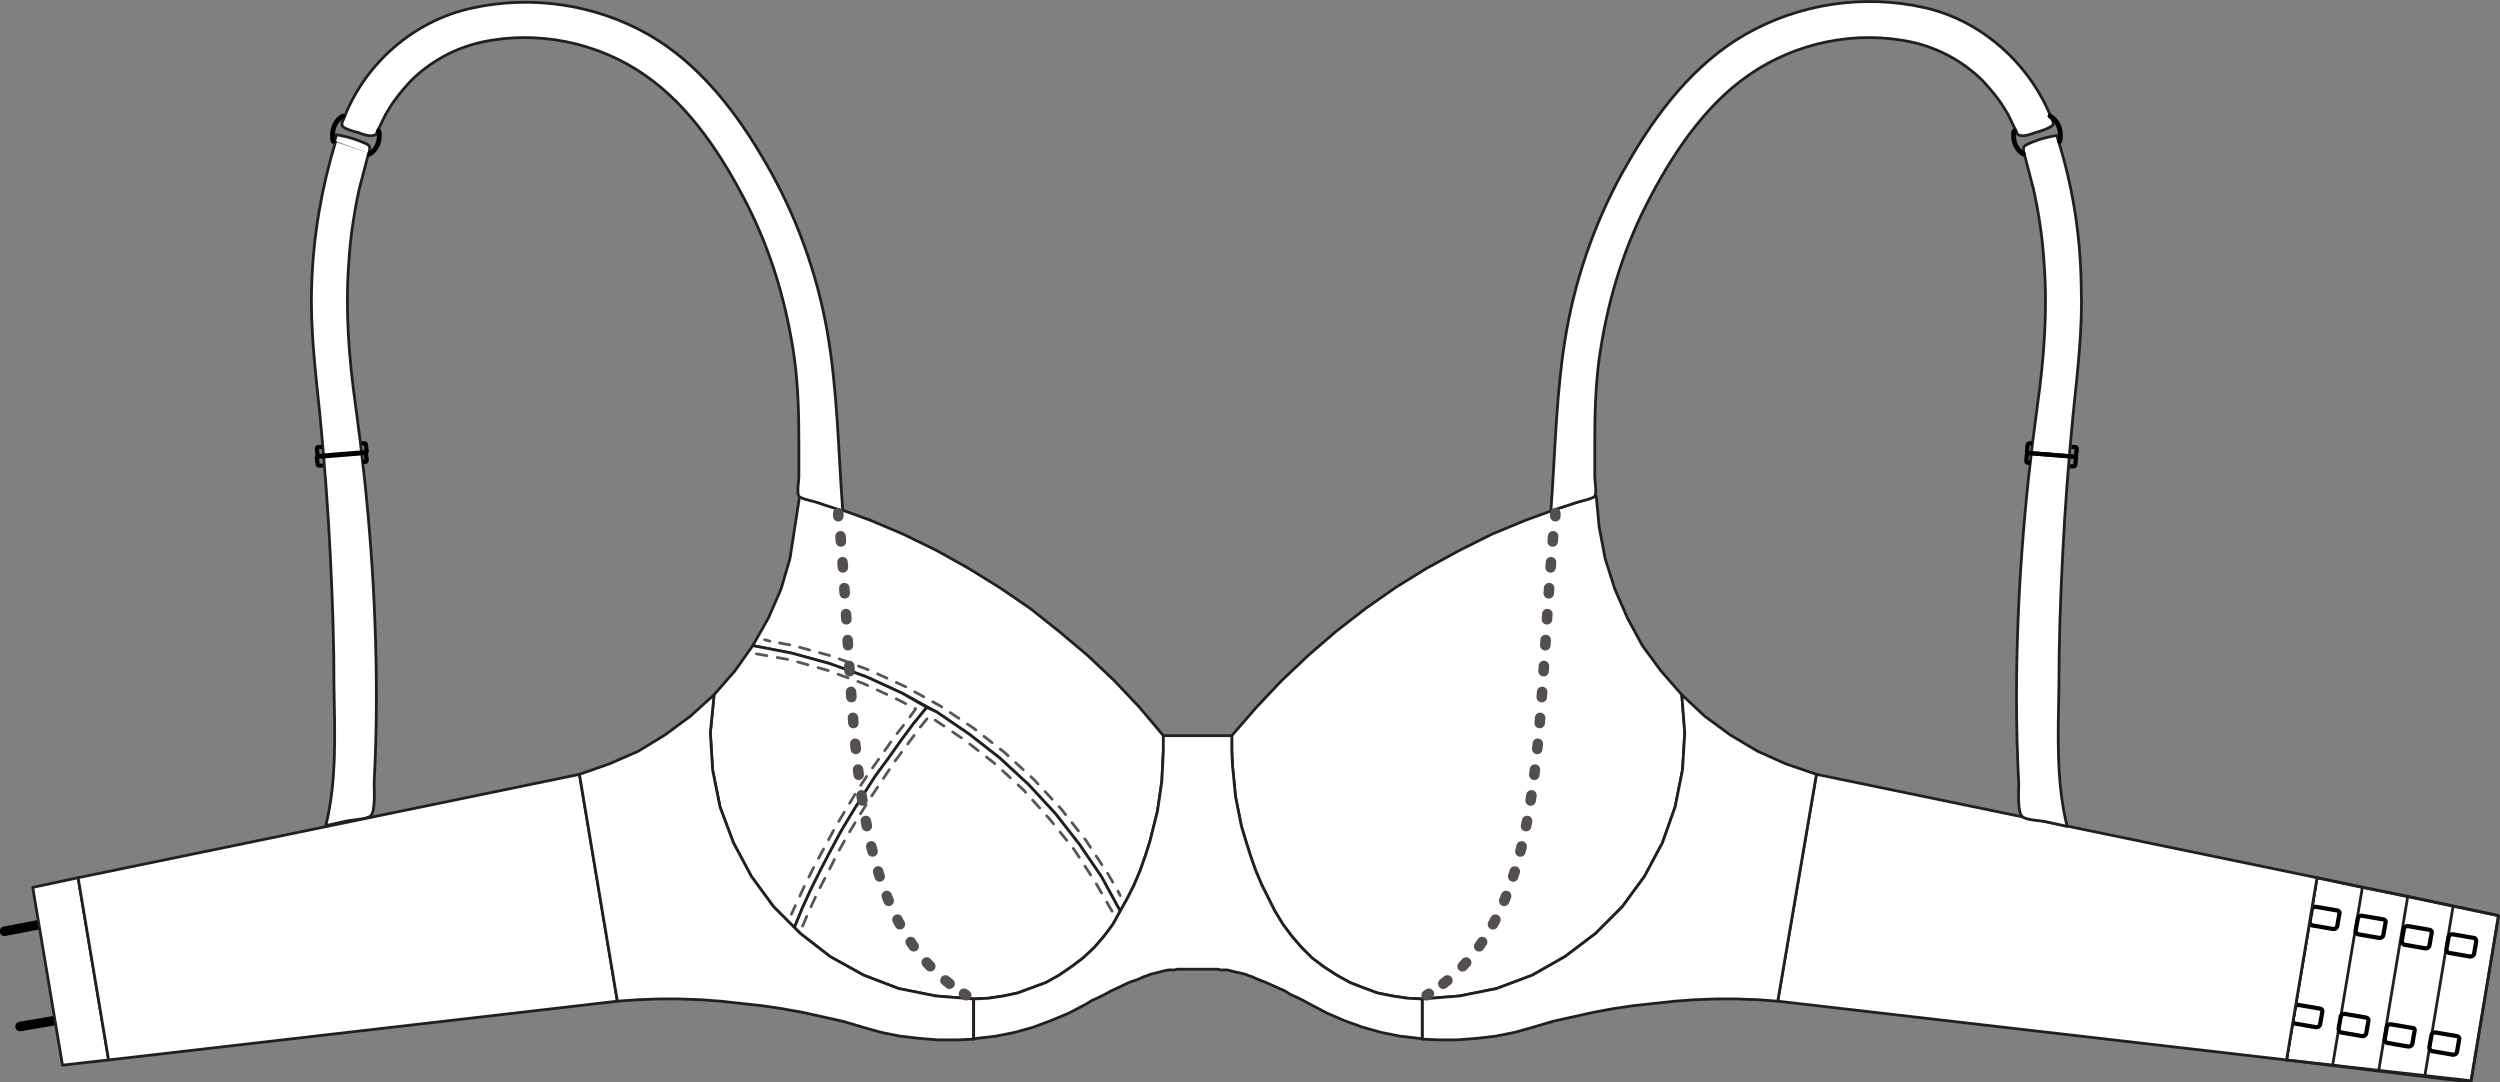 <?xml version="1.0" encoding="utf-8"?>
<!-- Generator: Adobe Illustrator 19.1.0, SVG Export Plug-In . SVG Version: 6.00 Build 0)  -->
<svg version="1.1" id="Layer_1" xmlns="http://www.w3.org/2000/svg" xmlns:xlink="http://www.w3.org/1999/xlink" x="0px" y="0px"
	 viewBox="46 518.1 336.1 145.5" style="enable-background:new 46 518.1 336.1 145.5;" xml:space="preserve">
<rect x="46" y="518.1" width="336.1" height="145.5" fill="#808080" stroke="none"/>
<style type="text/css">
	.st0{fill:#FFFFFF;stroke:#231F20;stroke-width:0.376;stroke-linecap:round;stroke-linejoin:round;stroke-miterlimit:10;}
	.st1{fill:none;stroke:#231F20;stroke-width:0.376;stroke-linecap:round;stroke-linejoin:round;stroke-miterlimit:10;}
	.st2{fill:none;stroke:#000000;stroke-width:0.567;stroke-miterlimit:10;}
	.st3{fill:none;stroke:#000000;stroke-width:1.284;stroke-linecap:round;stroke-linejoin:round;stroke-miterlimit:10;}
	
		.st4{fill:none;stroke:#5B5355;stroke-width:0.377;stroke-linecap:round;stroke-linejoin:round;stroke-miterlimit:10;stroke-dasharray:1.417;}
	.st5{fill:none;stroke:#5B5355;stroke-width:0.377;stroke-linecap:round;stroke-linejoin:round;}
	.st6{fill:none;stroke:#5B5355;stroke-width:0.377;stroke-linecap:round;stroke-linejoin:round;stroke-dasharray:1.386,1.386;}
	.st7{fill:none;stroke:#554E50;stroke-width:1.417;stroke-linecap:round;stroke-linejoin:round;}
	.st8{fill:none;stroke:#554E50;stroke-width:1.417;stroke-linecap:round;stroke-linejoin:round;stroke-dasharray:0.699,2.796;}
	.st9{fill:none;stroke:#554E50;stroke-width:1.417;stroke-linecap:round;stroke-linejoin:round;stroke-dasharray:0.699,2.797;}
	.st10{fill:none;stroke:#000000;stroke-width:0.649;stroke-linecap:round;stroke-linejoin:round;stroke-miterlimit:10;}
	.st11{fill:none;stroke:#000000;stroke-width:0.564;stroke-miterlimit:10;}
</style>
<polygon class="st0" points="357.5,636.1 381.9,641.2 378.2,663.6 353.4,660.6 "/>
<g id="Bra_x5F_Master">
	<g>
		<g>
			<g>
				<g id="LINE_552_">
					<polygon class="st0" points="167.3,611.3 162.5,609.1 157.5,607.3 152.4,605.9 147.2,604.9 149.3,601.2 151,597.3 152.2,593.2 
						153.5,584.8 158.2,586.3 162.9,588 167.4,589.9 171.9,592.1 176.2,594.5 180.4,597.1 184.5,599.9 188.4,603 192.2,606.2 
						195.8,609.6 199.2,613.2 202.4,617 202.4,619 202.3,621.1 202.2,623.1 201.9,625.2 201.6,627.2 201.1,629.2 200.6,631.2 
						200,633.1 199.3,635.1 198.5,637 197.6,638.8 196.6,640.6 194.1,636 191.1,631.6 187.9,627.5 184.3,623.6 180.4,620 
						176.3,616.8 171.9,613.8 					"/>
				</g>
			</g>
			<g>
				<g id="LINE_550_">
					<polygon class="st0" points="141.8,621.6 142.8,626.6 144.6,631.4 147,635.9 150,640 152.8,642.8 153.9,640.1 155.1,637.5 
						156.4,634.9 157.7,632.4 159.1,629.8 160.6,627.3 162.1,624.9 163.7,622.4 165.4,620.1 167.1,617.7 168.8,615.4 170.6,613.2 
						167.3,611.3 162.5,609.1 157.5,607.3 152.4,605.9 147.2,604.9 144.8,608.3 142,611.5 141.5,616.6 					"/>
				</g>
			</g>
			<g>
				<g id="LINE_548_">
					<polygon class="st0" points="272.2,621.6 271.2,626.6 269.5,631.4 267.1,635.9 264.1,640 260.5,643.6 256.4,646.7 252,649.2 
						247.2,651 242.2,652 237.2,652.4 235.2,652.3 233.2,652 231.2,651.6 229.3,650.9 227.5,650.2 225.7,649.2 224,648.1 
						222.4,646.9 221,645.5 219.7,644 218.5,642.4 217.4,640.6 216.5,638.8 215.6,637 214.8,635.1 214.1,633.1 213.5,631.2 
						212.9,629.2 212.5,627.2 212.1,625.2 211.9,623.1 211.7,621.1 211.6,619 211.6,617 214.9,613.2 218.3,609.6 221.9,606.2 
						225.6,603 229.6,599.9 233.6,597.1 237.8,594.5 242.2,592.1 246.6,589.9 251.2,588 255.9,586.3 260.6,584.8 261,589 
						261.8,593.2 263.1,597.3 264.8,601.2 266.8,604.9 269.3,608.3 272.1,611.5 272.5,616.6 					"/>
				</g>
			</g>
			<g>
				<g id="LINE_875_">
					<polygon class="st0" points="191.1,631.6 187.9,627.5 184.3,623.6 180.4,620 176.3,616.8 171.9,613.8 170.6,613.2 168.8,615.4 
						167.1,617.7 165.4,620.1 163.7,622.4 162.1,624.9 160.6,627.3 159.1,629.8 157.7,632.4 156.4,634.9 155.1,637.5 153.9,640.1 
						152.8,642.8 153.6,643.6 157.6,646.7 162.1,649.2 166.8,651 171.8,652 176.9,652.4 178.9,652.3 180.9,652 182.8,651.6 
						184.7,650.9 186.6,650.2 188.4,649.2 190,648.1 191.6,646.9 193.1,645.5 194.4,644 195.6,642.4 196.6,640.6 194.1,636 					"/>
				</g>
			</g>
		</g>
		<g>
			<g id="LINE_809_">
				<polyline class="st1" points="375.8,639.9 369.7,638.6 363.6,637.4 359.6,661.3 353.4,660.6 357.5,636.1 363.6,637.4 
					369.7,638.6 365.8,662 372,662.7 378.2,663.4 381.9,641.2 375.8,639.9 372,662.7 365.8,662 359.6,661.3 				"/>
			</g>
			<g>
				<path class="st2" d="M357.9,653.7l-2.9-0.5c-0.2,0-0.4,0.1-0.5,0.3l-0.3,1.7c0,0.2,0.1,0.4,0.3,0.5l2.9,0.5
					c0.2,0,0.4-0.1,0.5-0.3l0.3-1.7C358.3,653.9,358.1,653.7,357.9,653.7z"/>
				<path class="st2" d="M360.2,640.5l-2.9-0.5c-0.2,0-0.4,0.1-0.5,0.3l-0.3,1.7c0,0.2,0.1,0.4,0.3,0.5l2.9,0.5
					c0.2,0,0.4-0.1,0.5-0.3l0.3-1.7C360.6,640.7,360.4,640.5,360.2,640.5z"/>
			</g>
			<g>
				<path class="st2" d="M364.1,654.9l-2.9-0.5c-0.2,0-0.4,0.1-0.5,0.3l-0.3,1.7c0,0.2,0.1,0.4,0.3,0.5l2.9,0.5
					c0.2,0,0.4-0.1,0.5-0.3l0.3-1.7C364.5,655.2,364.4,655,364.1,654.9z"/>
				<path class="st2" d="M366.4,641.7l-2.9-0.5c-0.2,0-0.4,0.1-0.5,0.3l-0.3,1.7c0,0.2,0.1,0.4,0.3,0.5l2.9,0.5
					c0.2,0,0.4-0.1,0.5-0.3l0.3-1.7C366.8,641.9,366.6,641.7,366.4,641.7z"/>
			</g>
			<g>
				<path class="st2" d="M370.3,656.3l-2.9-0.5c-0.2,0-0.4,0.1-0.5,0.3l-0.3,1.7c0,0.2,0.1,0.4,0.3,0.5l2.9,0.5
					c0.2,0,0.4-0.1,0.5-0.3l0.3-1.7C370.7,656.5,370.6,656.3,370.3,656.3z"/>
				<path class="st2" d="M372.6,643.1l-2.9-0.5c-0.2,0-0.4,0.1-0.5,0.3l-0.3,1.7c0,0.2,0.1,0.4,0.3,0.5l2.9,0.5
					c0.2,0,0.4-0.1,0.5-0.3l0.3-1.7C373,643.3,372.8,643.1,372.6,643.1z"/>
			</g>
			<g>
				<path class="st2" d="M376.3,657.4l-2.9-0.5c-0.2,0-0.4,0.1-0.5,0.3l-0.3,1.7c0,0.2,0.1,0.4,0.3,0.5l2.9,0.5
					c0.2,0,0.4-0.1,0.5-0.3l0.3-1.7C376.7,657.6,376.5,657.4,376.3,657.4z"/>
				<path class="st2" d="M378.6,644.2l-2.9-0.5c-0.2,0-0.4,0.1-0.5,0.3l-0.3,1.7c0,0.2,0.1,0.4,0.3,0.5l2.9,0.5
					c0.2,0,0.4-0.1,0.5-0.3l0.3-1.7C378.9,644.4,378.8,644.2,378.6,644.2z"/>
			</g>
		</g>
		<g>
			<line class="st3" x1="51.3" y1="642.4" x2="46.6" y2="643.3"/>
			<line class="st3" x1="53.4" y1="655.3" x2="48.7" y2="656.1"/>
			<g id="LINE_805_">
				<polygon class="st0" points="54.4,661.3 50.4,637.4 56.5,636.1 60.6,660.6 				"/>
			</g>
		</g>
		<g>
			<g>
				<g id="LINE_544_">
					<path class="st0" d="M91,537c0.1-0.3,0.2-0.5,0.2-0.8c1,0.2,2,0.4,3,0.8c1.4,0.6,1.7,0.5,1.4,1.7"/>
					<path class="st0" d="M95.6,538.7c0,0.1,0,0.1-0.1,0.2c-0.4,1.5-0.8,3.1-1.2,4.6c-0.7,3.2-1.2,6.5-1.4,9.8
						c-0.5,6.4,0,12.9,0.9,19.3c1.8,13,2.8,26.1,2.8,39.2c0,3.9-0.1,7.7-0.3,11.6c0,0.9,0.2,3.9-0.5,4.4c-0.6,0.5-2.5,0.5-3.3,0.7
						c-0.9,0.2-1.8,0.4-2.7,0.6c1.5-6.1,1.2-12.5,1.1-18.7c0-5.9-0.2-11.8-0.5-17.7c-0.3-6.3-0.8-12.6-1.4-18.9
						c-0.6-5.8-1.3-11.5-1.1-17.3c0.2-6.6,1.3-13,3.2-19.3"/>
				</g>
			</g>
			<g>
				<g id="LINE_543_">
					<path class="st0" d="M94.1,535.9c0.5,0.2,1.6,0.6,2.1,0.4c0.5-0.1,0.3-0.1,0.6-0.7c0.5-0.9,0.8-1.8,1.4-2.7
						c0.8-1.4,1.9-2.7,3-3.9c2.6-2.6,5.9-4.4,9.4-5.2c7.6-1.7,15.8,0,22.1,4.4c6.1,4.2,10.5,11,13.8,17.5s5.3,13.5,6.3,20.6
						c0.5,3.7,0.6,7.5,0.6,11.3c0,1.5,0,3.1,0,4.6c0,0.5-0.3,2.2,0,2.6c0.3,0.4,2.1,0.7,2.6,0.9c1.1,0.4,2.2,0.7,3.3,1.1
						c-0.6-8-0.7-16.3-2.1-24.2c-1.4-7.9-4.2-15.6-8.2-22.5c-3.9-6.8-8.9-13.4-15.9-17.4c-7.1-4-15.6-5.3-23.7-3.5
						c-7.8,1.7-14.4,7.5-17.2,14.9c-0.2,0.4-0.3,0.6-0.2,0.9C92.2,535.4,93.6,535.8,94.1,535.9z"/>
				</g>
			</g>
		</g>
		<g>
			<g>
				<g id="LINE_555_">
					<polygon class="st0" points="129,652.7 123.9,622.2 56.5,636.1 60.6,660.6 					"/>
				</g>
			</g>
			<g>
				<g id="LINE_545_">
					<polygon class="st0" points="123.9,622.2 127.9,620.8 131.8,619.1 135.4,616.9 138.8,614.4 142,611.5 141.5,616.6 141.8,621.6 
						142.8,626.6 144.6,631.4 147,635.9 150,640 153.6,643.6 157.6,646.7 162.1,649.2 166.8,651 171.8,652 176.9,652.4 176.9,657.8 
						174.7,657.9 172.1,657.9 169.6,657.7 167,657.4 164.5,656.9 162,656.2 159.3,655.4 156.6,654.8 153.9,654.2 151.1,653.7 
						148.4,653.3 145.6,653 142.9,652.7 140.1,652.5 137.3,652.4 134.6,652.4 131.8,652.5 129,652.7 					"/>
				</g>
			</g>
			<g>
				<g id="LINE_112_">
					<polygon class="st0" points="285,652.7 290.2,622.2 357.5,636.1 353.4,660.6 					"/>
				</g>
			</g>
			<g>
				<g id="LINE_111_">
					<polygon class="st0" points="290.2,622.2 286.1,620.8 282.3,619.1 278.6,616.9 275.2,614.4 272.1,611.5 272.5,616.6 
						272.2,621.6 271.2,626.6 269.5,631.4 267.1,635.9 264.1,640 260.5,643.6 256.4,646.7 252,649.2 247.2,651 242.2,652 
						237.2,652.4 237.2,657.8 239.3,657.9 241.9,657.9 244.5,657.7 247.1,657.4 249.6,656.9 252.1,656.2 254.8,655.4 257.5,654.8 
						260.2,654.2 262.9,653.7 265.6,653.3 268.4,653 271.2,652.7 273.9,652.5 276.7,652.4 279.5,652.4 282.3,652.5 285,652.7 					
						"/>
				</g>
			</g>
		</g>
		<g>
			<g id="LINE_110_">
				<polygon class="st0" points="207,648.4 209.3,648.4 209.7,648.4 210.1,648.5 210.6,648.5 211,648.5 211.4,648.6 211.8,648.7 
					212.2,648.8 212.7,648.9 213.1,649 213.5,649.1 213.7,649.2 214.3,649.4 215.2,649.8 216,650.1 216.9,650.5 217.8,650.9 
					218.7,651.3 219.5,651.8 220.4,652.2 221.2,652.6 222.1,653.1 224.4,654.3 226.7,655.3 229.2,656.2 231.7,656.9 234.2,657.4 
					236.8,657.7 237.2,657.8 237.2,652.4 235.2,652.3 233.2,652 231.2,651.6 229.3,650.9 227.5,650.2 225.7,649.2 224,648.1 
					222.4,646.9 221,645.5 219.7,644 218.5,642.4 217.4,640.6 216.5,638.8 215.6,637 214.8,635.1 214.1,633.1 213.5,631.2 
					212.9,629.2 212.5,627.2 212.1,625.2 211.9,623.1 211.7,621.1 211.6,619 211.6,617 207,617 202.4,617 202.4,619 202.3,621.1 
					202.2,623.1 201.9,625.2 201.6,627.2 201.1,629.2 200.6,631.2 200,633.1 199.3,635.1 198.5,637 197.6,638.8 196.6,640.6 
					195.6,642.4 194.4,644 193.1,645.5 191.6,646.9 190,648.1 188.4,649.2 186.6,650.2 184.7,650.9 182.8,651.6 180.9,652 
					178.9,652.3 176.9,652.4 176.9,657.8 177.3,657.7 179.9,657.4 182.4,656.9 184.9,656.2 187.3,655.3 189.7,654.3 192,653.1 
					192.8,652.6 193.7,652.2 194.5,651.8 195.4,651.3 196.3,650.9 197.1,650.5 198,650.1 198.9,649.8 199.8,649.4 200.4,649.2 
					200.6,649.1 201,649 201.4,648.9 201.8,648.8 202.2,648.7 202.6,648.6 203.1,648.5 203.5,648.5 203.9,648.5 204.3,648.4 
					204.8,648.4 				"/>
			</g>
		</g>
		<g>
			<g>
				<g id="LINE_114_">
					<path class="st0" d="M322.5,536.3c-1,0.2-2,0.4-3,0.8c-1.4,0.6-1.7,0.5-1.3,1.9c0.4,1.5,0.8,3.1,1.2,4.6
						c0.7,3.2,1.2,6.5,1.4,9.8c0.5,6.4,0,12.9-0.9,19.3c-1.8,13-2.8,26.1-2.8,39.2c0,3.9,0.1,7.7,0.3,11.6c0,0.9-0.2,3.9,0.5,4.4
						c0.6,0.5,2.5,0.5,3.3,0.7c0.9,0.2,1.8,0.4,2.7,0.6c-1.5-6.1-1.2-12.5-1.1-18.7c0-5.9,0.2-11.8,0.5-17.7
						c0.3-6.3,0.8-12.6,1.4-18.9c0.6-5.8,1.3-11.5,1.1-17.3C325.7,549.5,324.6,542.8,322.5,536.3z"/>
				</g>
			</g>
			<g>
				<g id="LINE_113_">
					<path class="st0" d="M319.7,535.9c-0.5,0.2-1.6,0.6-2.1,0.4c-0.5-0.1-0.3-0.1-0.6-0.7c-0.5-0.9-0.8-1.8-1.4-2.7
						c-0.8-1.4-1.9-2.7-3-3.9c-2.6-2.6-5.9-4.4-9.4-5.2c-7.6-1.7-15.8,0-22.1,4.4c-6.1,4.2-10.5,11-13.8,17.5
						c-3.3,6.5-5.3,13.5-6.3,20.6c-0.5,3.7-0.6,7.5-0.6,11.3c0,1.5,0,3.1,0,4.6c0,0.5,0.3,2.2,0,2.6c-0.3,0.4-2.1,0.7-2.6,0.9
						c-1.1,0.4-2.2,0.7-3.3,1.1c0.6-8,0.7-16.3,2.1-24.2c1.4-7.9,4.2-15.6,8.2-22.5c3.9-6.8,8.9-13.4,15.9-17.4
						c7.2-4.1,15.8-5.4,23.9-3.6c7.8,1.7,14.3,7.6,17.2,14.9c0.2,0.4,0.3,0.6,0.2,0.9C321.5,535.4,320.1,535.8,319.7,535.9z"/>
				</g>
			</g>
		</g>
		<g>
			<polyline class="st4" points="147.7,606 152.2,606.8 157.2,608.2 162.1,610 166.8,612.2 169.1,613.4 168.1,614.8 166.3,617.1 
				164.6,619.5 162.9,621.9 161.3,624.3 159.8,626.8 158.3,629.3 156.9,631.9 155.5,634.5 154.2,637.1 153,639.7 152.4,641 			"/>
			<g>
				<g>
					<line class="st5" x1="196.6" y1="638.5" x2="196.3" y2="637.9"/>
					<polyline class="st6" points="195.6,636.7 194.9,635.5 192,631.1 188.7,626.9 185,622.9 181.1,619.3 176.9,616 172.4,613 
						167.7,610.4 162.9,608.2 157.8,606.3 152.7,604.9 150.1,604.4 					"/>
					<line class="st5" x1="149.5" y1="604.3" x2="148.8" y2="604.1"/>
				</g>
			</g>
			<polyline class="st4" points="153.9,642.6 154.8,640.5 156,637.9 157.3,635.4 158.6,632.8 160,630.3 161.5,627.8 163,625.4 
				164.6,623 166.2,620.6 167.9,618.3 169.6,616 170.9,614.4 171.4,614.7 175.7,617.6 179.8,620.8 183.6,624.3 187.1,628.2 
				190.4,632.3 193.2,636.6 195.5,640.6 			"/>
		</g>
		<g>
			<g>
				<path class="st7" d="M158.7,587.1c0,0.1,0,0.2,0,0.4"/>
				<path class="st8" d="M159,590.2c2.2,26.2,0.8,50.3,15.4,60.7"/>
				<path class="st7" d="M175.6,651.7c0.1,0.1,0.2,0.1,0.3,0.2"/>
			</g>
		</g>
		<g>
			<g>
				<path class="st7" d="M255.1,587.1c0,0.1,0,0.2,0,0.4"/>
				<path class="st9" d="M254.8,590.2c-2.3,26.2-0.9,50.3-15.5,60.7"/>
				<path class="st7" d="M238.1,651.7c-0.1,0.1-0.2,0.1-0.3,0.2"/>
			</g>
		</g>
	</g>
	<path class="st10" d="M95.7,538.8c0.8-0.5,1.3-1.4,1.3-2.5c0-0.2,0-0.4-0.1-0.6"/>
	<path class="st10" d="M92.1,533.7c-0.9,0.5-1.4,1.5-1.4,2.6c0,0.3,0,0.5,0.1,0.8"/>
	<path class="st10" d="M318,538.8c-0.8-0.5-1.3-1.4-1.3-2.5c0-0.2,0-0.4,0.1-0.6"/>
	<path class="st10" d="M321.6,533.7c0.9,0.5,1.4,1.5,1.4,2.6c0,0.3,0,0.5-0.1,0.8"/>
	<g>
		<path class="st11" d="M319,580.3h-0.4c-0.1,0-0.2-0.1-0.2-0.2l0.1-0.9c0-0.1,0.1-0.2,0.2-0.2l6.2,0.5c0.1,0,0.2,0.1,0.2,0.2
			l-0.1,0.9c0,0.1-0.1,0.2-0.2,0.2h-0.5"/>
		<path class="st11" d="M319.2,577.7h-0.4c-0.1,0-0.2,0.1-0.2,0.2l-0.1,0.9c0,0.1,0.1,0.2,0.2,0.2l6.2,0.5c0.1,0,0.2-0.1,0.2-0.2
			l0.1-0.9c0-0.1-0.1-0.2-0.2-0.2h-0.5"/>
	</g>
	<g>
		<path class="st11" d="M94.7,580.2h0.4c0.1,0,0.2-0.1,0.2-0.2l-0.1-0.9c0-0.1-0.1-0.2-0.2-0.2l-6.2,0.5c-0.1,0-0.2,0.1-0.2,0.2
			l0.1,0.9c0,0.1,0.1,0.2,0.2,0.2h0.5"/>
		<path class="st11" d="M94.6,577.7H95c0.1,0,0.2,0.1,0.2,0.2l0.1,0.9c0,0.1-0.1,0.2-0.2,0.2l-6.2,0.5c-0.1,0-0.2-0.1-0.2-0.2
			l-0.1-0.9c0-0.1,0.1-0.2,0.2-0.2h0.5"/>
	</g>
</g>
</svg>
